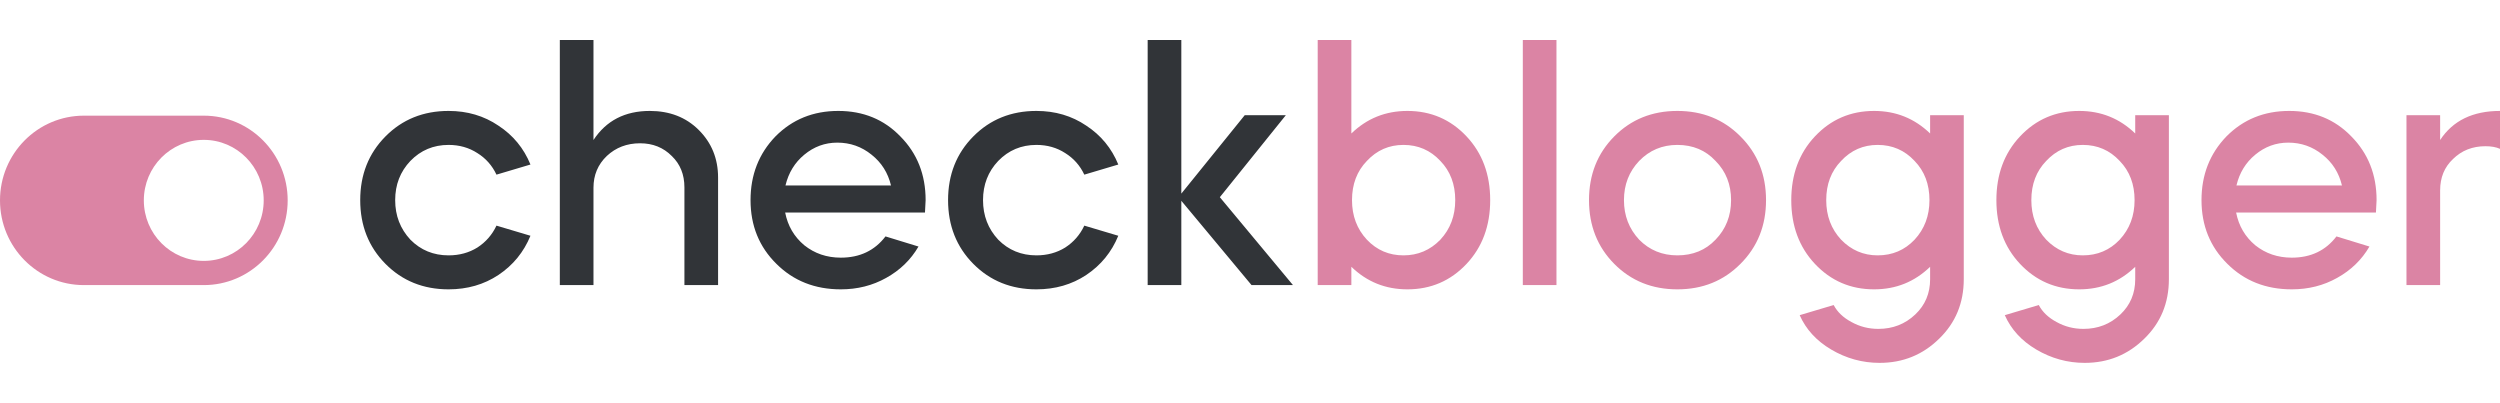 <svg width="242" height="39" viewBox="0 0 302 39" fill="none" xmlns="http://www.w3.org/2000/svg">
<path fill-rule="evenodd" clip-rule="evenodd" d="M34.751 19.371C34.751 13.719 30.213 9.137 24.615 9.137L10.136 9.137C4.538 9.137 2.44685e-07 13.719 0 19.371C-2.44685e-07 25.023 4.538 29.605 10.136 29.605H24.615C30.213 29.605 34.751 25.023 34.751 19.371ZM17.375 19.371C17.375 23.408 20.617 26.681 24.615 26.681C28.613 26.681 31.855 23.408 31.855 19.371C31.855 15.334 28.613 12.061 24.615 12.061C20.617 12.061 17.375 15.334 17.375 19.371Z" fill="#DB84A4"/>
<path fill-rule="evenodd" clip-rule="evenodd" d="M67.627 0V29.605H71.692V17.842C71.692 16.316 72.227 15.04 73.295 14.013C74.39 12.987 75.732 12.474 77.322 12.474C78.86 12.474 80.137 12.987 81.153 14.013C82.17 14.987 82.678 16.25 82.678 17.803V29.605H86.744V16.618C86.744 14.329 85.962 12.408 84.398 10.855C82.861 9.329 80.893 8.566 78.495 8.566C75.498 8.566 73.23 9.737 71.692 12.079V0H67.627ZM59.974 16.263L64.079 15.04C63.271 13.066 61.981 11.5 60.209 10.342C58.462 9.158 56.455 8.566 54.188 8.566C51.139 8.566 48.597 9.592 46.565 11.645C44.532 13.697 43.515 16.263 43.515 19.342C43.515 22.421 44.532 24.987 46.565 27.04C48.597 29.092 51.139 30.118 54.188 30.118C56.455 30.118 58.462 29.54 60.209 28.382C61.981 27.197 63.271 25.618 64.079 23.645L59.974 22.421C59.453 23.526 58.684 24.408 57.667 25.066C56.651 25.697 55.491 26.013 54.188 26.013C52.364 26.013 50.826 25.382 49.575 24.118C48.35 22.803 47.737 21.21 47.737 19.342C47.737 17.474 48.35 15.895 49.575 14.605C50.826 13.316 52.364 12.671 54.188 12.671C55.491 12.671 56.651 13 57.667 13.658C58.684 14.29 59.453 15.158 59.974 16.263ZM111.737 20.842H94.848C95.161 22.447 95.93 23.763 97.155 24.79C98.406 25.79 99.879 26.29 101.573 26.29C103.866 26.29 105.664 25.434 106.968 23.724L110.955 24.947C110.017 26.553 108.714 27.816 107.046 28.737C105.404 29.658 103.579 30.118 101.573 30.118C98.445 30.118 95.852 29.092 93.793 27.04C91.708 24.987 90.665 22.421 90.665 19.342C90.665 16.29 91.669 13.724 93.675 11.645C95.708 9.592 98.237 8.566 101.26 8.566C104.283 8.566 106.785 9.592 108.766 11.645C110.799 13.697 111.815 16.263 111.815 19.342C111.815 19.447 111.789 19.947 111.737 20.842ZM94.887 17.566H107.632C107.267 16.04 106.485 14.803 105.287 13.855C104.088 12.882 102.706 12.395 101.143 12.395C99.657 12.395 98.328 12.882 97.155 13.855C96.008 14.803 95.252 16.04 94.887 17.566ZM130.985 16.263L135.09 15.04C134.282 13.066 132.992 11.5 131.22 10.342C129.474 9.158 127.467 8.566 125.199 8.566C122.15 8.566 119.609 9.592 117.576 11.645C115.543 13.697 114.527 16.263 114.527 19.342C114.527 22.421 115.543 24.987 117.576 27.04C119.609 29.092 122.15 30.118 125.199 30.118C127.467 30.118 129.474 29.54 131.22 28.382C132.992 27.197 134.282 25.618 135.09 23.645L130.985 22.421C130.464 23.526 129.695 24.408 128.679 25.066C127.662 25.697 126.503 26.013 125.199 26.013C123.375 26.013 121.837 25.382 120.586 24.118C119.361 22.803 118.749 21.21 118.749 19.342C118.749 17.474 119.361 15.895 120.586 14.605C121.837 13.316 123.375 12.671 125.199 12.671C126.503 12.671 127.662 13 128.679 13.658C129.695 14.29 130.464 15.158 130.985 16.263ZM138.638 29.605V0H142.704V18.553L150.366 9.079H155.331L147.356 18.987L156.191 29.605H151.187L142.704 19.421V29.605H138.638Z" fill="#313438"/>
<path fill-rule="evenodd" clip-rule="evenodd" d="M159.178 0V29.605H163.244V27.395C165.12 29.21 167.375 30.118 170.007 30.118C172.848 30.118 175.233 29.092 177.161 27.04C179.064 25.013 180.015 22.447 180.015 19.342C180.015 16.237 179.064 13.671 177.161 11.645C175.233 9.592 172.848 8.566 170.007 8.566C167.375 8.566 165.12 9.474 163.244 11.29V0H159.178ZM165.12 14.605C166.319 13.316 167.792 12.671 169.538 12.671C171.31 12.671 172.796 13.316 173.995 14.605C175.194 15.842 175.793 17.421 175.793 19.342C175.793 21.237 175.194 22.829 173.995 24.118C172.77 25.382 171.284 26.013 169.538 26.013C167.792 26.013 166.319 25.382 165.12 24.118C163.921 22.829 163.322 21.237 163.322 19.342C163.322 17.421 163.921 15.842 165.12 14.605ZM188.021 29.605H183.956V0H188.021V29.605ZM195.001 27.04C197.034 29.092 199.575 30.118 202.625 30.118C205.674 30.118 208.215 29.092 210.248 27.04C212.307 24.987 213.337 22.421 213.337 19.342C213.337 16.263 212.307 13.697 210.248 11.645C208.215 9.592 205.674 8.566 202.625 8.566C199.575 8.566 197.034 9.592 195.001 11.645C192.968 13.697 191.952 16.263 191.952 19.342C191.952 22.421 192.968 24.987 195.001 27.04ZM207.238 24.118C206.039 25.382 204.501 26.013 202.625 26.013C200.8 26.013 199.263 25.382 198.012 24.118C196.787 22.803 196.174 21.21 196.174 19.342C196.174 17.474 196.787 15.895 198.012 14.605C199.263 13.316 200.8 12.671 202.625 12.671C204.501 12.671 206.039 13.316 207.238 14.605C208.489 15.868 209.114 17.447 209.114 19.342C209.114 21.237 208.489 22.829 207.238 24.118ZM226.394 8.566C229.027 8.566 231.281 9.474 233.158 11.29V9.079H237.223V28.895C237.223 31.763 236.233 34.158 234.252 36.079C232.271 38.026 229.874 39 227.059 39C224.974 39 223.019 38.461 221.195 37.382C219.422 36.329 218.158 34.947 217.402 33.237L221.507 32.013C221.95 32.855 222.667 33.539 223.658 34.066C224.648 34.618 225.73 34.895 226.902 34.895C228.649 34.895 230.134 34.316 231.359 33.158C232.558 32.026 233.158 30.605 233.158 28.895V27.395C231.281 29.21 229.027 30.118 226.394 30.118C223.553 30.118 221.169 29.092 219.24 27.04C217.337 25.013 216.386 22.447 216.386 19.342C216.386 16.237 217.337 13.671 219.24 11.645C221.169 9.592 223.553 8.566 226.394 8.566ZM226.824 12.671C225.078 12.671 223.605 13.316 222.407 14.605C221.208 15.842 220.608 17.421 220.608 19.342C220.608 21.237 221.208 22.829 222.407 24.118C223.632 25.382 225.104 26.013 226.824 26.013C228.597 26.013 230.082 25.382 231.281 24.118C232.48 22.829 233.079 21.237 233.079 19.342C233.079 17.421 232.48 15.842 231.281 14.605C230.082 13.316 228.597 12.671 226.824 12.671ZM257.935 11.29C256.059 9.474 253.804 8.566 251.172 8.566C248.331 8.566 245.946 9.592 244.018 11.645C242.115 13.671 241.164 16.237 241.164 19.342C241.164 22.447 242.115 25.013 244.018 27.04C245.946 29.092 248.331 30.118 251.172 30.118C253.804 30.118 256.059 29.21 257.935 27.395V28.895C257.935 30.605 257.336 32.026 256.137 33.158C254.912 34.316 253.426 34.895 251.68 34.895C250.507 34.895 249.426 34.618 248.435 34.066C247.445 33.539 246.728 32.855 246.285 32.013L242.18 33.237C242.936 34.947 244.2 36.329 245.972 37.382C247.797 38.461 249.751 39 251.836 39C254.651 39 257.049 38.026 259.03 36.079C261.011 34.158 262.001 31.763 262.001 28.895V9.079H257.935V11.29ZM247.184 14.605C248.383 13.316 249.856 12.671 251.602 12.671C253.374 12.671 254.86 13.316 256.059 14.605C257.258 15.842 257.857 17.421 257.857 19.342C257.857 21.237 257.258 22.829 256.059 24.118C254.86 25.382 253.374 26.013 251.602 26.013C249.882 26.013 248.409 25.382 247.184 24.118C245.985 22.829 245.386 21.237 245.386 19.342C245.386 17.421 245.985 15.842 247.184 14.605ZM287.013 20.842H270.124C270.437 22.447 271.206 23.763 272.431 24.79C273.682 25.79 275.155 26.29 276.849 26.29C279.142 26.29 280.941 25.434 282.244 23.724L286.231 24.947C285.293 26.553 283.99 27.816 282.322 28.737C280.68 29.658 278.856 30.118 276.849 30.118C273.721 30.118 271.128 29.092 269.069 27.04C266.984 24.987 265.941 22.421 265.941 19.342C265.941 16.29 266.945 13.724 268.952 11.645C270.984 9.592 273.513 8.566 276.536 8.566C279.559 8.566 282.061 9.592 284.042 11.645C286.075 13.697 287.091 16.263 287.091 19.342C287.091 19.447 287.065 19.947 287.013 20.842ZM270.164 17.566H282.908C282.543 16.04 281.762 14.803 280.563 13.855C279.364 12.882 277.982 12.395 276.419 12.395C274.933 12.395 273.604 12.882 272.431 13.855C271.284 14.803 270.528 16.04 270.164 17.566ZM294.768 12.079V9.079H290.702V29.605H294.768V18.158C294.768 16.605 295.289 15.342 296.331 14.368C297.374 13.342 298.677 12.829 300.241 12.829C300.945 12.829 301.531 12.934 302 13.145V8.566C298.716 8.566 296.305 9.737 294.768 12.079Z" fill="#DB84A4"/>
</svg>
